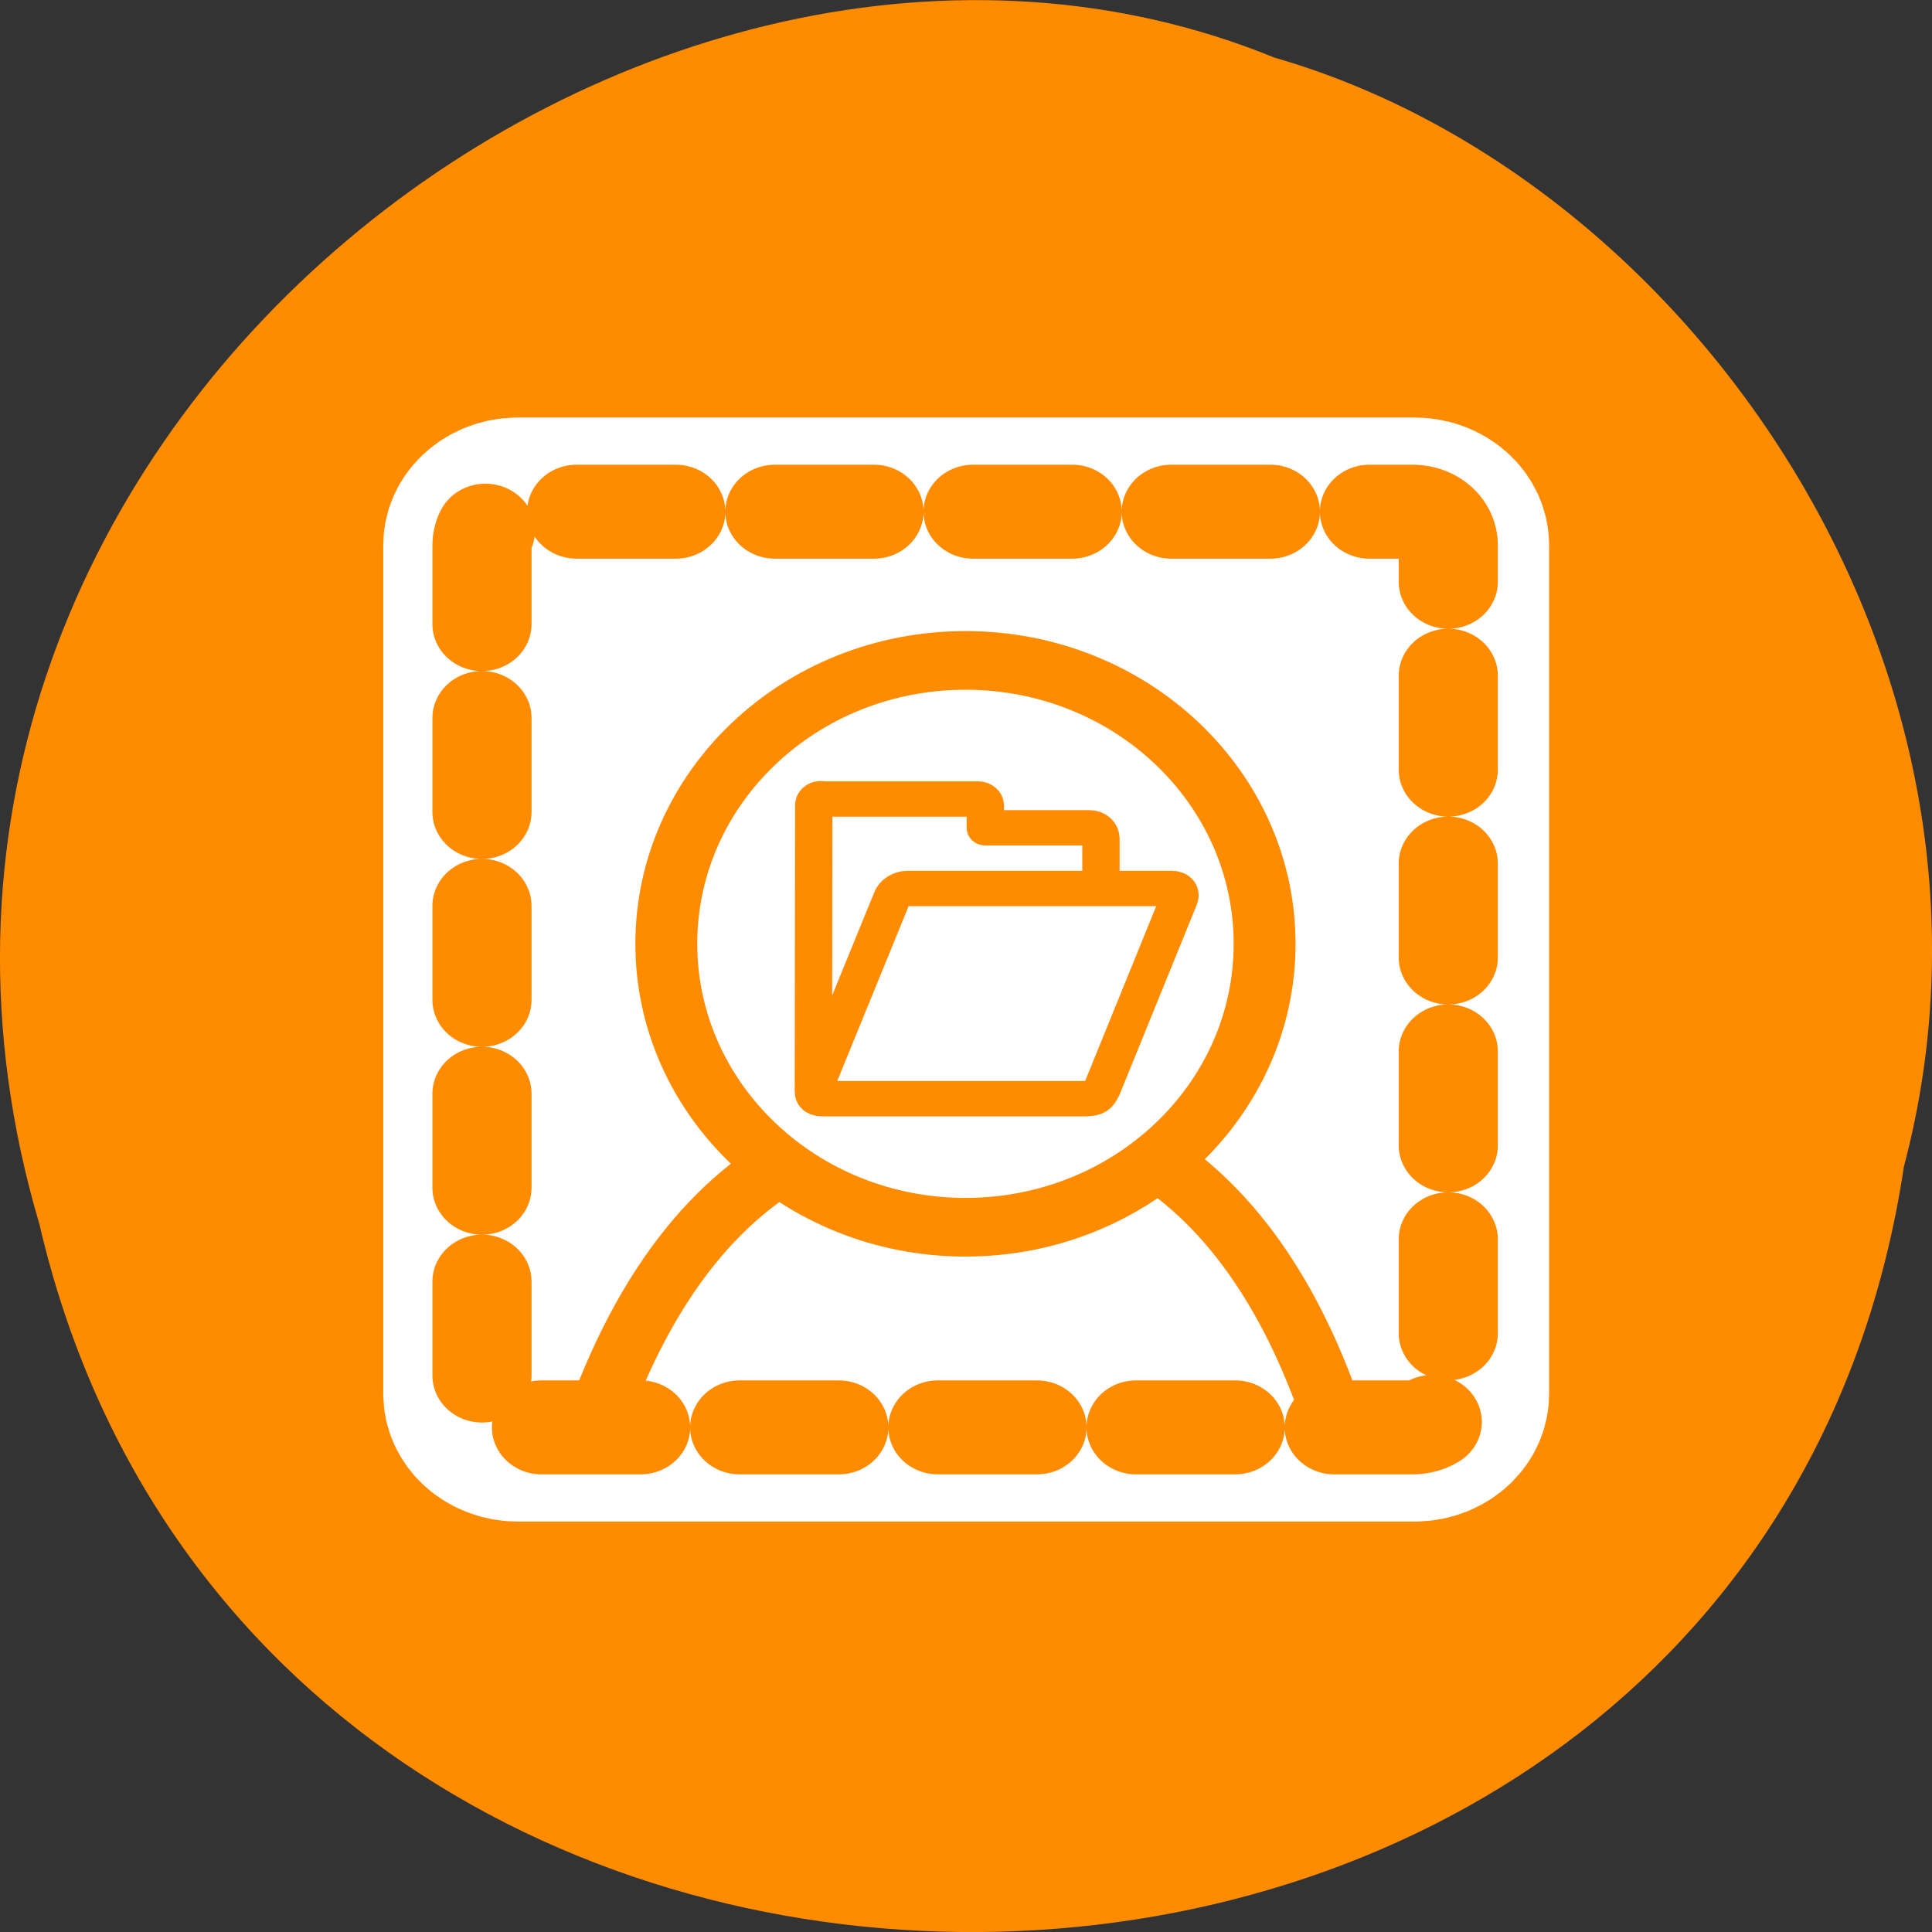 <svg xmlns="http://www.w3.org/2000/svg" viewBox="0 0 22 22"><rect x="0" y="0" width="22" height="22" fill="#333333" stroke="none"/><path d="M 21.68 13.285 C 19.973 24.621 3.012 24.961 0.449 13.941 C -2.191 5.023 7.363 -2.266 14.512 0.656 C 19.297 2.035 23.16 7.688 21.68 13.285 Z M 21.68 13.285 " fill="#ff8c00"/><path d="M 54.38 7.416 C 54.38 6.431 53.585 5.628 52.599 5.628 L 7.42 5.628 C 6.434 5.628 5.639 6.431 5.639 7.416 L 5.639 52.587 C 5.639 53.572 6.434 54.375 7.42 54.375 L 52.599 54.375 C 53.585 54.375 54.38 53.572 54.38 52.587 Z M 54.38 7.416 " transform="matrix(0.226 0 0 0.214 4.22 4.62)" fill="none" stroke="#fff" stroke-linejoin="round" stroke-linecap="round" stroke-width="10"/><g fill="#fff" fill-rule="evenodd"><path d="M 16.508 6.605 L 16.508 16.277 C 16.508 16.492 16.328 16.66 16.105 16.66 L 5.898 16.66 C 5.676 16.66 5.492 16.492 5.492 16.277 L 5.492 6.605 C 5.492 6.395 5.676 6.223 5.898 6.223 L 16.105 6.223 C 16.328 6.223 16.508 6.395 16.508 6.605 Z M 16.508 6.605 "/><g stroke="#ff8c00" stroke-linejoin="round" stroke-linecap="round" stroke-width="3.34" transform="matrix(0.211 0 0 0.2 4.59 4.96)"><path d="M 50.192 55.922 C 48.251 49.854 45.07 43.981 39.874 40.762 C 34.64 40.547 28.057 40.762 21.696 40.762 C 16.055 43.766 12.634 49.737 10.508 55.922 "/><path d="M 46.494 28.937 C 46.494 37.854 39.263 45.074 30.35 45.074 C 21.437 45.074 14.206 37.835 14.206 28.937 C 14.206 20.02 21.437 12.801 30.35 12.801 C 39.263 12.801 46.494 20.02 46.494 28.937 Z M 46.494 28.937 "/></g></g><g stroke="#ff8c00" stroke-linejoin="round" stroke-linecap="round"><path d="M 6.245 -56.217 C 5.172 -56.217 4.333 -55.366 4.333 -54.294 L 4.333 -5.973 C 4.333 -4.919 5.172 -4.068 6.245 -4.068 L 54.557 -4.068 C 55.63 -4.068 56.469 -4.919 56.469 -5.973 L 56.469 -54.294 C 56.469 -55.366 55.63 -56.217 54.557 -56.217 Z M 6.245 -56.217 " transform="matrix(0 0.2 -0.211 0 4.63 4.96)" stroke-dasharray="5.348 5.348" fill="none" stroke-width="5.35"/><g fill="#fff" fill-rule="evenodd" stroke-width="1.88" transform="matrix(0.226 0 0 0.214 4.46 4.78)"><path d="M 21.612 20.162 C 21.421 20.162 21.266 20.326 21.266 20.508 L 21.248 35.541 C 21.248 35.851 21.508 36.106 21.819 36.106 L 35.167 36.106 C 35.496 36.106 35.738 35.851 35.738 35.541 L 35.738 22.296 C 35.738 21.968 35.496 21.712 35.167 21.712 L 29.911 21.712 L 29.911 20.526 C 29.911 20.326 29.738 20.18 29.565 20.18 L 21.612 20.18 Z M 21.612 20.162 "/><path d="M 25.969 24.941 C 25.64 24.941 25.294 25.179 25.191 25.489 L 21.283 35.596 C 21.179 35.887 21.335 36.125 21.663 36.125 L 35.011 36.125 C 35.323 36.125 35.669 35.887 35.79 35.596 L 39.68 25.489 C 39.801 25.179 39.628 24.941 39.317 24.941 Z M 25.969 24.941 "/></g></g></svg>